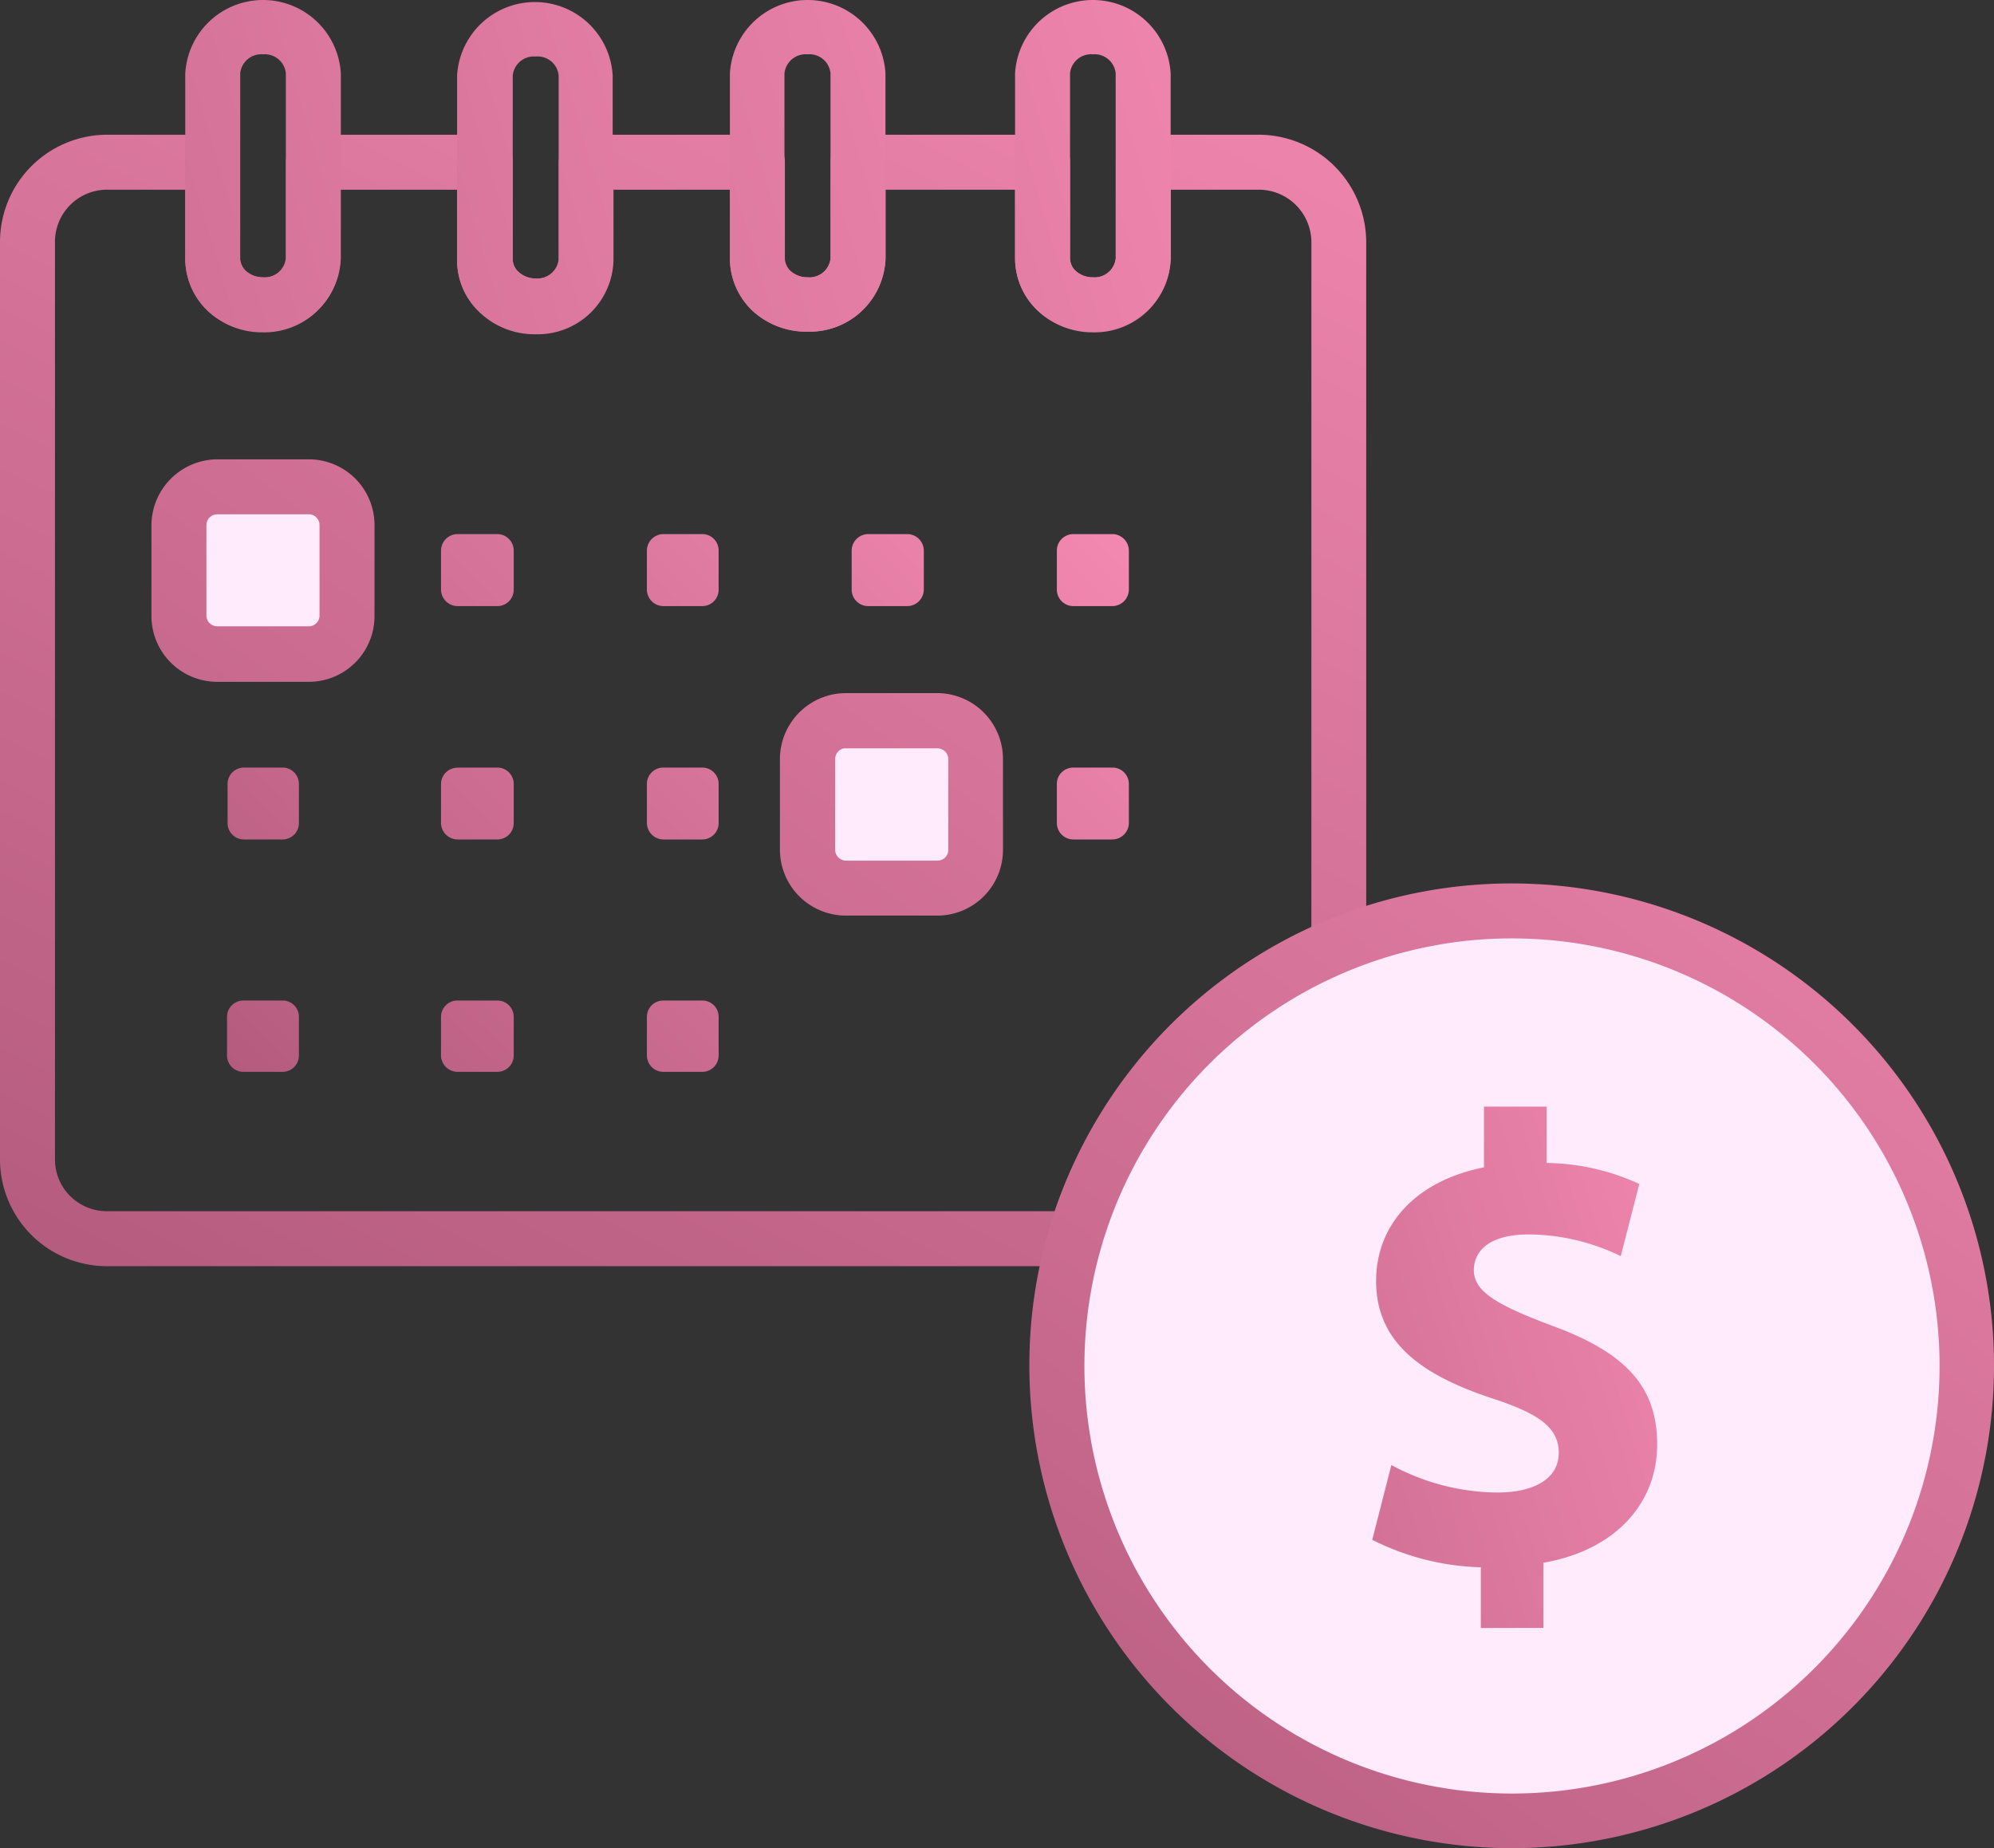 <svg xmlns="http://www.w3.org/2000/svg" xmlns:xlink="http://www.w3.org/1999/xlink" width="145.09" height="134.483" viewBox="0 0 145.09 134.483"><rect x="0" y="0" width="145.09" height="134.483" fill="#333333" stroke="none"/><defs><linearGradient id="a" x1="-0.212" y1="1.558" x2="0.872" y2="-0.214" gradientUnits="objectBoundingBox"><stop offset="0" stop-color="#9b4a69"/><stop offset="1" stop-color="#f388b0"/></linearGradient><linearGradient id="b" x1="-3.71" y1="6.214" x2="2.93" y2="-2.794" xlink:href="#a"/><linearGradient id="c" x1="-3.217" y1="5.543" x2="3.423" y2="-3.464" xlink:href="#a"/><linearGradient id="d" x1="-8.709" y1="9.681" x2="5.25" y2="-4.235" xlink:href="#a"/><linearGradient id="e" x1="-10.282" y1="11.107" x2="3.864" y2="-2.809" xlink:href="#a"/><linearGradient id="f" x1="-11.657" y1="12.531" x2="2.406" y2="-1.385" xlink:href="#a"/><linearGradient id="g" x1="-13.122" y1="13.954" x2="0.968" y2="0.038" xlink:href="#a"/><linearGradient id="h" x1="-6.074" y1="4.672" x2="3.446" y2="-1.37" xlink:href="#a"/><linearGradient id="i" x1="-6.682" y1="5.061" x2="2.838" y2="-0.982" xlink:href="#a"/><linearGradient id="j" x1="-7.311" y1="5.457" x2="2.209" y2="-0.586" xlink:href="#a"/><linearGradient id="k" x1="-7.958" y1="5.868" x2="1.562" y2="-0.175" xlink:href="#a"/><linearGradient id="l" x1="-7.104" y1="8.095" x2="6.854" y2="-5.847" xlink:href="#a"/><linearGradient id="m" x1="-8.655" y1="9.524" x2="5.49" y2="-4.419" xlink:href="#a"/><linearGradient id="n" x1="-5.501" y1="6.543" x2="8.456" y2="-7.504" xlink:href="#a"/><linearGradient id="o" x1="-5.732" y1="6.604" x2="8.495" y2="-7.338" xlink:href="#a"/><linearGradient id="p" x1="-4.061" y1="5.039" x2="10.057" y2="-9.005" xlink:href="#a"/><linearGradient id="q" x1="-7.031" y1="7.985" x2="7.113" y2="-6.065" xlink:href="#a"/><linearGradient id="r" x1="-11.504" y1="12.375" x2="2.588" y2="-1.566" xlink:href="#a"/><linearGradient id="s" x1="-0.423" y1="1.748" x2="1.113" y2="-0.329" xlink:href="#a"/><linearGradient id="t" x1="-2.205" y1="2.015" x2="1.246" y2="0.081" xlink:href="#a"/></defs><g transform="translate(-32.25 -43.197)"><path d="M110.46,135.33H40a7.78,7.78,0,0,1-7.75-7.75V60.72A7.81,7.81,0,0,1,40,53h7.71a2,2,0,0,1,2,2v7a1.26,1.26,0,0,0,.42.92,1.85,1.85,0,0,0,1.25.46A1.54,1.54,0,0,0,53.06,62V55a2,2,0,0,1,2-2h12.5a2,2,0,0,1,2,2v7.15A1.25,1.25,0,0,0,70,63a1.85,1.85,0,0,0,1.25.46,1.56,1.56,0,0,0,1.66-1.37V55a2,2,0,0,1,2-2H87.36a2,2,0,0,1,2,2v7a1.31,1.31,0,0,0,.43.93,1.85,1.85,0,0,0,1.24.45A1.54,1.54,0,0,0,92.69,62V55a2,2,0,0,1,2-2h13.42a2,2,0,0,1,2,2v7a1.29,1.29,0,0,0,.42.93,1.85,1.85,0,0,0,1.24.45A1.54,1.54,0,0,0,113.44,62V55a2,2,0,0,1,2-2h8.46a7.84,7.84,0,0,1,7.76,7.75h0V112a2,2,0,0,1-1.25,1.85,31.34,31.34,0,0,0-18,20.07A2,2,0,0,1,110.46,135.33ZM40,57a3.79,3.79,0,0,0-3.75,3.77v66.84A3.77,3.77,0,0,0,40,131.33h69a35.43,35.43,0,0,1,18.67-20.67V60.73A3.83,3.83,0,0,0,123.88,57h-6.44v5a5.54,5.54,0,0,1-5.67,5.38,5.81,5.81,0,0,1-3.94-1.51A5.27,5.27,0,0,1,106.11,62V57H96.69v5A5.53,5.53,0,0,1,91,67.33a5.79,5.79,0,0,1-4-1.52A5.27,5.27,0,0,1,85.36,62V57H76.89v5.15a5.52,5.52,0,0,1-5.66,5.37,5.79,5.79,0,0,1-4-1.52,5.16,5.16,0,0,1-1.72-3.85V57h-8.5v5a5.53,5.53,0,0,1-5.66,5.38,5.79,5.79,0,0,1-3.95-1.52A5.24,5.24,0,0,1,45.73,62V57Z" fill="url(#a)"/><path d="M93.79,95.65h6.68a2.79,2.79,0,0,1,2.78,2.79v6.61a2.78,2.78,0,0,1-2.78,2.77H93.81A2.79,2.79,0,0,1,91,105.05V98.41a2.8,2.8,0,0,1,2.79-2.78Z" fill="#ffebfc"/><path d="M48.06,78.62h6.66A2.77,2.77,0,0,1,57.5,81.4V88a2.78,2.78,0,0,1-2.78,2.77H48.06A2.79,2.79,0,0,1,45.27,88V81.36A2.79,2.79,0,0,1,48.06,78.62Z" fill="#ffebfc"/><path d="M100.47,109.82H93.81A4.8,4.8,0,0,1,89,105.05V98.41a4.81,4.81,0,0,1,4.78-4.78h6.67a4.8,4.8,0,0,1,4.78,4.78v6.62a4.78,4.78,0,0,1-4.76,4.79ZM93.65,97.65a.8.8,0,0,0-.63.77v6.63a.79.79,0,0,0,.79.77h6.66a.78.78,0,0,0,.78-.78v-6.6a.79.79,0,0,0-.79-.79H93.65Z" fill="url(#b)"/><path d="M54.72,92.81H48.06a4.79,4.79,0,0,1-4.79-4.76V81.36a4.82,4.82,0,0,1,4.79-4.74h6.66a4.78,4.78,0,0,1,4.78,4.77V88a4.78,4.78,0,0,1-4.78,4.81ZM48.06,80.62a.79.79,0,0,0-.79.77V88a.79.79,0,0,0,.79.77h6.66A.78.78,0,0,0,55.5,88V81.39a.78.78,0,0,0-.78-.77Z" fill="url(#c)"/><path d="M65.57,82.06h2.85a1.2,1.2,0,0,1,1.21,1.19h0v2.86a1.19,1.19,0,0,1-1.2,1.19H65.57a1.21,1.21,0,0,1-1.23-1.18h0V83.25a1.21,1.21,0,0,1,1.19-1.19Z" fill="url(#d)"/><path d="M80.49,82.06h2.86a1.19,1.19,0,0,1,1.19,1.19v2.86a1.19,1.19,0,0,1-1.19,1.19H80.49a1.21,1.21,0,0,1-1.17-1.19V83.25a1.21,1.21,0,0,1,1.2-1.19Z" fill="url(#e)"/><path d="M95.42,82.06h2.86a1.21,1.21,0,0,1,1.19,1.19v2.86a1.21,1.21,0,0,1-1.19,1.19H95.42a1.2,1.2,0,0,1-1.2-1.19V83.25a1.21,1.21,0,0,1,1.2-1.19Z" fill="url(#f)"/><path d="M110.34,82.06h2.86a1.21,1.21,0,0,1,1.19,1.19v2.86a1.21,1.21,0,0,1-1.19,1.19h-2.86a1.2,1.2,0,0,1-1.19-1.19V83.25a1.2,1.2,0,0,1,1.19-1.19Z" fill="url(#g)"/><path d="M51.39,67.33a5.75,5.75,0,0,1-4-1.53A5.24,5.24,0,0,1,45.73,62V48.53a5.67,5.67,0,0,1,11.32,0V62a5.53,5.53,0,0,1-5.66,5.33Zm0-20.18a1.54,1.54,0,0,0-1.66,1.38V62a1.3,1.3,0,0,0,.42.91,1.83,1.83,0,0,0,1.24.46A1.54,1.54,0,0,0,53.05,62V48.53a1.54,1.54,0,0,0-1.66-1.38Z" fill="url(#h)"/><path d="M71.22,67.48a5.73,5.73,0,0,1-4-1.53,5.15,5.15,0,0,1-1.71-3.84V48.68a5.67,5.67,0,0,1,11.32,0V62.11A5.52,5.52,0,0,1,71.22,67.48Zm0-20.17a1.54,1.54,0,0,0-1.66,1.37V62.11A1.25,1.25,0,0,0,70,63a1.83,1.83,0,0,0,1.24.46,1.55,1.55,0,0,0,1.66-1.37V48.68a1.54,1.54,0,0,0-1.68-1.37Z" fill="url(#i)"/><path d="M91,67.33a5.75,5.75,0,0,1-4-1.53A5.24,5.24,0,0,1,85.36,62V48.53a5.67,5.67,0,0,1,11.32,0V62A5.52,5.52,0,0,1,91,67.33Zm0-20.18a1.55,1.55,0,0,0-1.67,1.38V62a1.26,1.26,0,0,0,.43.91,1.81,1.81,0,0,0,1.24.46A1.54,1.54,0,0,0,92.68,62V48.53A1.54,1.54,0,0,0,91,47.15Z" fill="url(#j)"/><path d="M111.77,67.33a5.8,5.8,0,0,1-4-1.52A5.19,5.19,0,0,1,106.11,62V48.53a5.67,5.67,0,0,1,11.32,0V62a5.53,5.53,0,0,1-5.66,5.33Zm0-20.18a1.54,1.54,0,0,0-1.66,1.38V62a1.24,1.24,0,0,0,.42.91,1.81,1.81,0,0,0,1.24.46A1.54,1.54,0,0,0,113.43,62V48.53a1.54,1.54,0,0,0-1.66-1.38Z" fill="url(#k)"/><path d="M65.57,99.05h2.85a1.19,1.19,0,0,1,1.21,1.17v2.87a1.19,1.19,0,0,1-1.2,1.19H65.57a1.21,1.21,0,0,1-1.23-1.18h0v-2.85a1.19,1.19,0,0,1,1.19-1.19Z" fill="url(#l)"/><path d="M80.49,99.05h2.86a1.19,1.19,0,0,1,1.19,1.17v2.87a1.19,1.19,0,0,1-1.19,1.19H80.49a1.21,1.21,0,0,1-1.17-1.19v-2.85a1.19,1.19,0,0,1,1.19-1.19h0Z" fill="url(#m)"/><path d="M65.57,116h2.85a1.19,1.19,0,0,1,1.21,1.17V120a1.19,1.19,0,0,1-1.2,1.19H65.57a1.21,1.21,0,0,1-1.23-1.17v-2.86A1.19,1.19,0,0,1,65.53,116Z" fill="url(#n)"/><path d="M50,99.05h2.86A1.19,1.19,0,0,1,54,100.22v2.87a1.19,1.19,0,0,1-1.19,1.19H50a1.19,1.19,0,0,1-1.19-1.19v-2.85A1.19,1.19,0,0,1,50,99.05Z" fill="url(#o)"/><path d="M50,116h2.86A1.18,1.18,0,0,1,54,117.15V120a1.19,1.19,0,0,1-1.19,1.19H50A1.19,1.19,0,0,1,48.77,120v-2.84A1.19,1.19,0,0,1,50,116Z" fill="url(#p)"/><path d="M80.49,116h2.86a1.18,1.18,0,0,1,1.19,1.17V120a1.19,1.19,0,0,1-1.19,1.19H80.49A1.2,1.2,0,0,1,79.32,120v-2.84A1.19,1.19,0,0,1,80.51,116h0Z" fill="url(#q)"/><path d="M110.34,99.05h2.86a1.19,1.19,0,0,1,1.19,1.19v2.85a1.21,1.21,0,0,1-1.19,1.19h-2.86a1.2,1.2,0,0,1-1.19-1.19v-2.85a1.19,1.19,0,0,1,1.19-1.19Z" fill="url(#r)"/><path d="M175.32,142.57a33.087,33.087,0,1,1-66.175,0h0a33.085,33.085,0,0,1,66.17,0Z" fill="#ffebfc"/><path d="M142.24,177.68a35.14,35.14,0,0,1-35.09-35.11,34.75,34.75,0,0,1,1.39-9.8,35.1,35.1,0,1,1,33.7,44.91Zm0-66.2a30.4,30.4,0,0,0-6,.59,30.79,30.79,0,0,0-5.81,1.75,31.112,31.112,0,1,0,11.86-2.34Z" fill="url(#s)"/><path d="M140,161.66v-4.42a18.59,18.59,0,0,1-7.9-2l1.39-5.44a16.45,16.45,0,0,0,7.72,2c2.65,0,4.46-1,4.46-2.88s-1.49-2.88-4.93-4c-5-1.67-8.36-4-8.36-8.51,0-4.09,2.88-7.29,7.85-8.27v-4.42h4.56v4.1a16.53,16.53,0,0,1,6.74,1.53l-1.35,5.25a15.45,15.45,0,0,0-6.69-1.58c-3,0-4,1.3-4,2.6,0,1.54,1.63,2.51,5.58,4,5.53,2,7.76,4.51,7.76,8.69s-2.93,7.67-8.28,8.6v4.74Z" fill="url(#t)"/></g></svg>